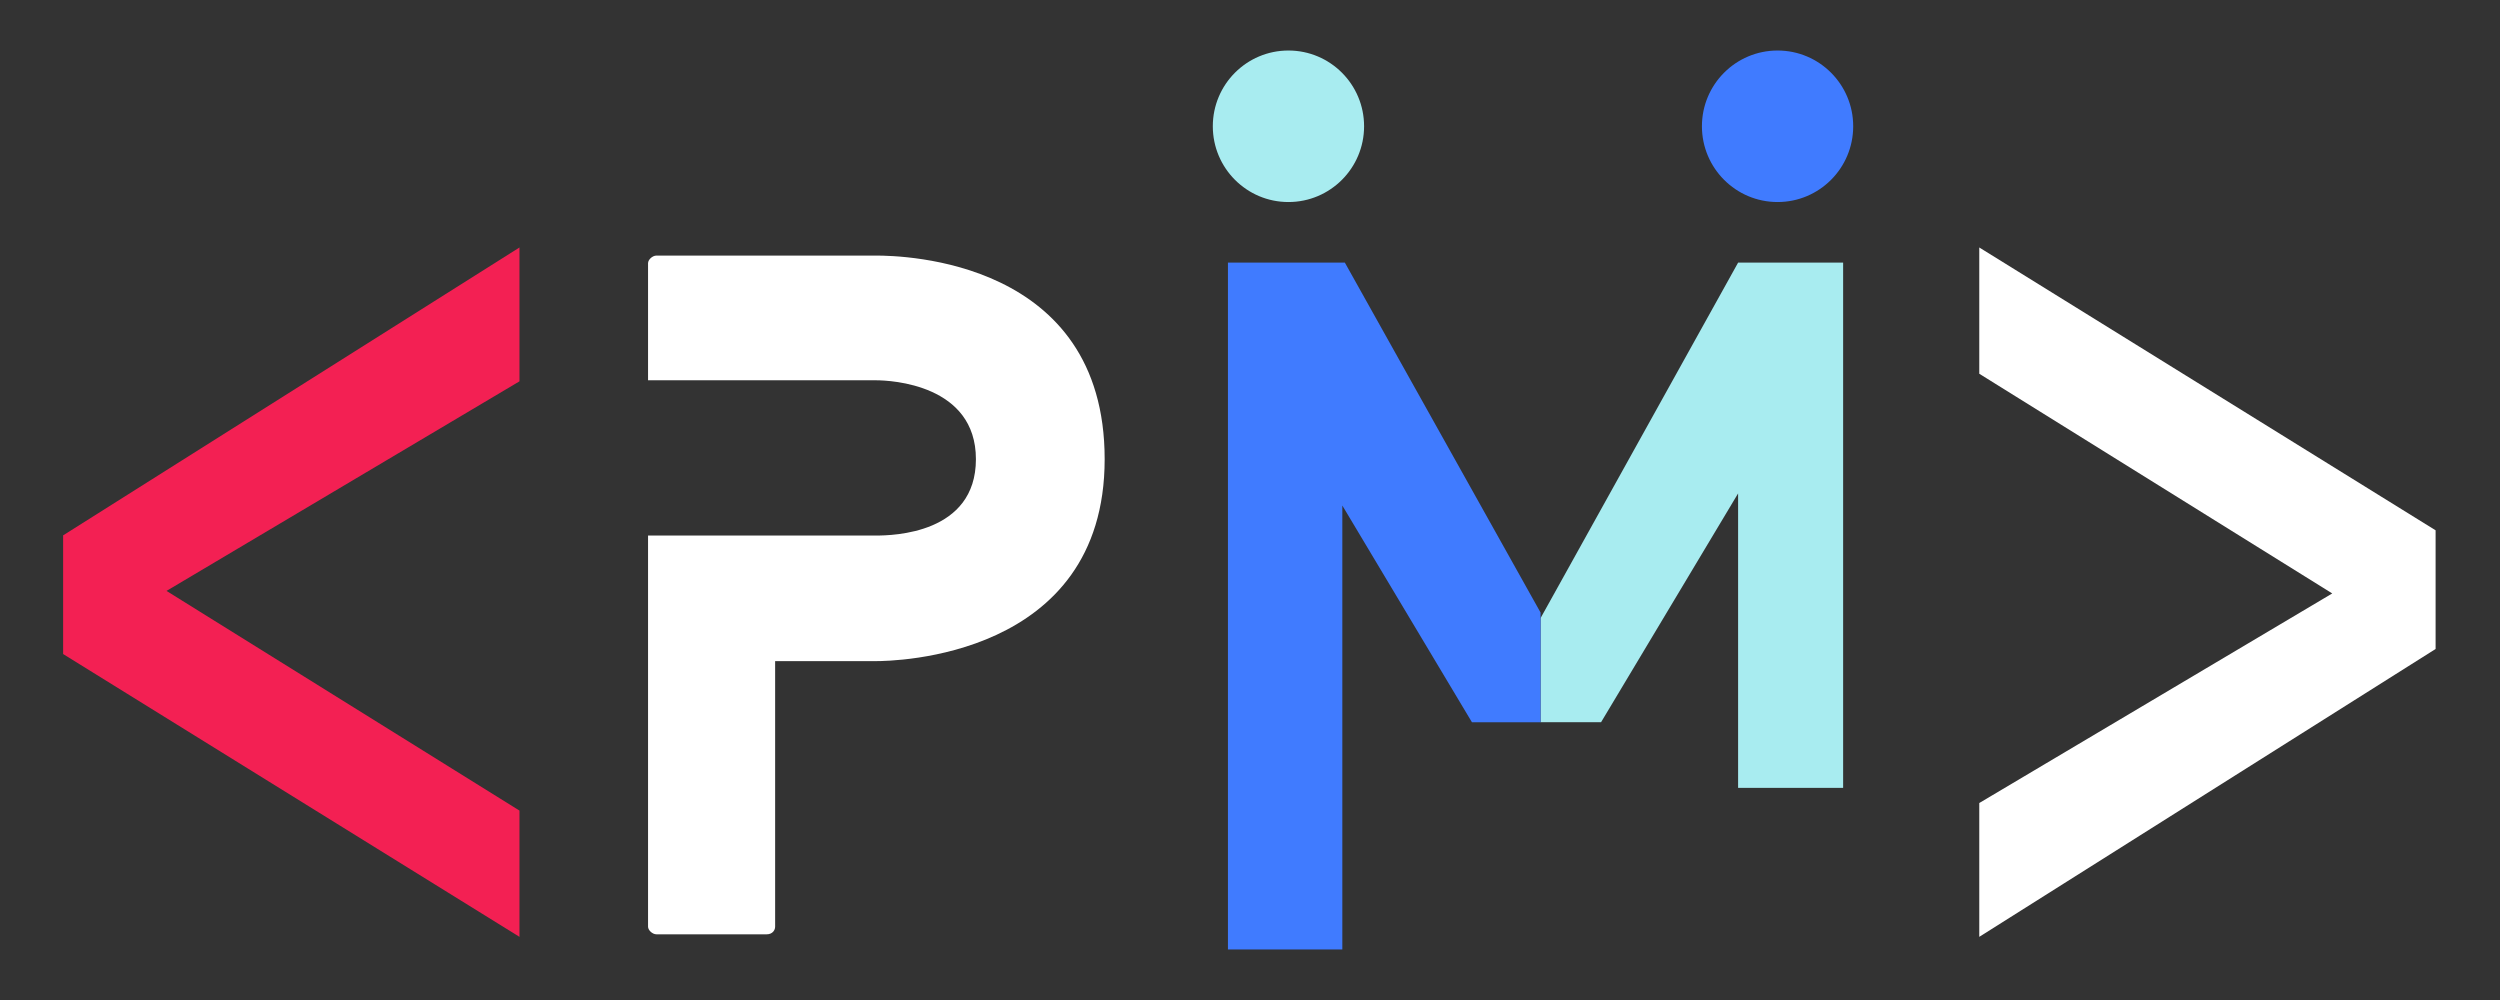 <svg xmlns="http://www.w3.org/2000/svg" xmlns:xlink="http://www.w3.org/1999/xlink" width="500" zoomAndPan="magnify" viewBox="0 0 375 150" height="200" preserveAspectRatio="xMidYMid meet" version="1.0"><rect x="0" y="0" width="375" height="150" fill="#333333" stroke="none"/><defs><clipPath id="id1"><path d="M 9.469 37 L 78 37 L 78 141 L 9.469 141 Z M 9.469 37 " clip-rule="nonzero"/></clipPath><clipPath id="id2"><path d="M 296 37 L 365.719 37 L 365.719 141 L 296 141 Z M 296 37 " clip-rule="nonzero"/></clipPath></defs><g clip-path="url(#id1)"><path fill="#f32053" d="M 77.922 37.121 L 77.922 57.199 L 24.977 88.637 L 77.922 121.59 L 77.922 140.527 L 9.469 98.105 L 9.469 80.305 Z M 77.922 37.121 " fill-opacity="1" fill-rule="nonzero"/></g><g clip-path="url(#id2)"><path fill="#ffffff" d="M 296.891 140.527 L 296.891 120.453 L 349.836 89.016 L 296.891 56.062 L 296.891 37.121 L 365.34 79.547 L 365.34 97.348 Z M 296.891 140.527 " fill-opacity="1" fill-rule="nonzero"/></g><path fill="#a8ecf0" d="M 231.086 92.715 L 231.086 108.332 L 240.16 108.332 L 260.715 74.012 L 260.715 118.18 L 276.469 118.18 L 276.469 39.395 L 260.715 39.395 Z M 231.086 92.715 " fill-opacity="1" fill-rule="nonzero"/><path fill="#407bff" d="M 184.191 142.422 L 184.191 39.395 L 201.73 39.395 L 231.086 91.887 L 231.086 108.34 L 220.793 108.34 L 201.348 75.828 L 201.348 142.422 Z M 184.191 142.422 " fill-opacity="1" fill-rule="nonzero"/><path fill="#a8ecf0" d="M 193.266 30.305 C 199.535 30.305 204.613 25.215 204.613 18.941 C 204.613 12.664 199.535 7.578 193.266 7.578 C 187 7.578 181.922 12.664 181.922 18.941 C 181.922 25.215 187 30.305 193.266 30.305 Z M 193.266 30.305 " fill-opacity="1" fill-rule="nonzero"/><path fill="#407bff" d="M 266.637 30.305 C 272.902 30.305 277.98 25.215 277.98 18.941 C 277.98 12.664 272.902 7.578 266.637 7.578 C 260.371 7.578 255.289 12.664 255.289 18.941 C 255.289 25.215 260.371 30.305 266.637 30.305 Z M 266.637 30.305 " fill-opacity="1" fill-rule="nonzero"/><path fill="#ffffff" d="M 131.391 38.336 L 98.48 38.336 C 97.844 38.336 97.207 38.969 97.207 39.48 L 97.207 57.043 L 131.391 57.043 C 133.676 57.043 146.387 57.68 146.387 68.879 C 146.387 80.078 133.934 80.332 131.391 80.332 L 97.207 80.332 L 97.207 139.004 C 97.207 139.512 97.844 140.148 98.48 140.148 L 115 140.148 C 115.887 140.148 116.27 139.512 116.27 139.004 L 116.27 99.168 L 131.391 99.168 C 133.805 99.168 165.699 98.789 165.699 68.879 C 165.699 38.969 135.457 38.336 131.391 38.336 Z M 131.391 38.336 " fill-opacity="1" fill-rule="nonzero"/></svg>